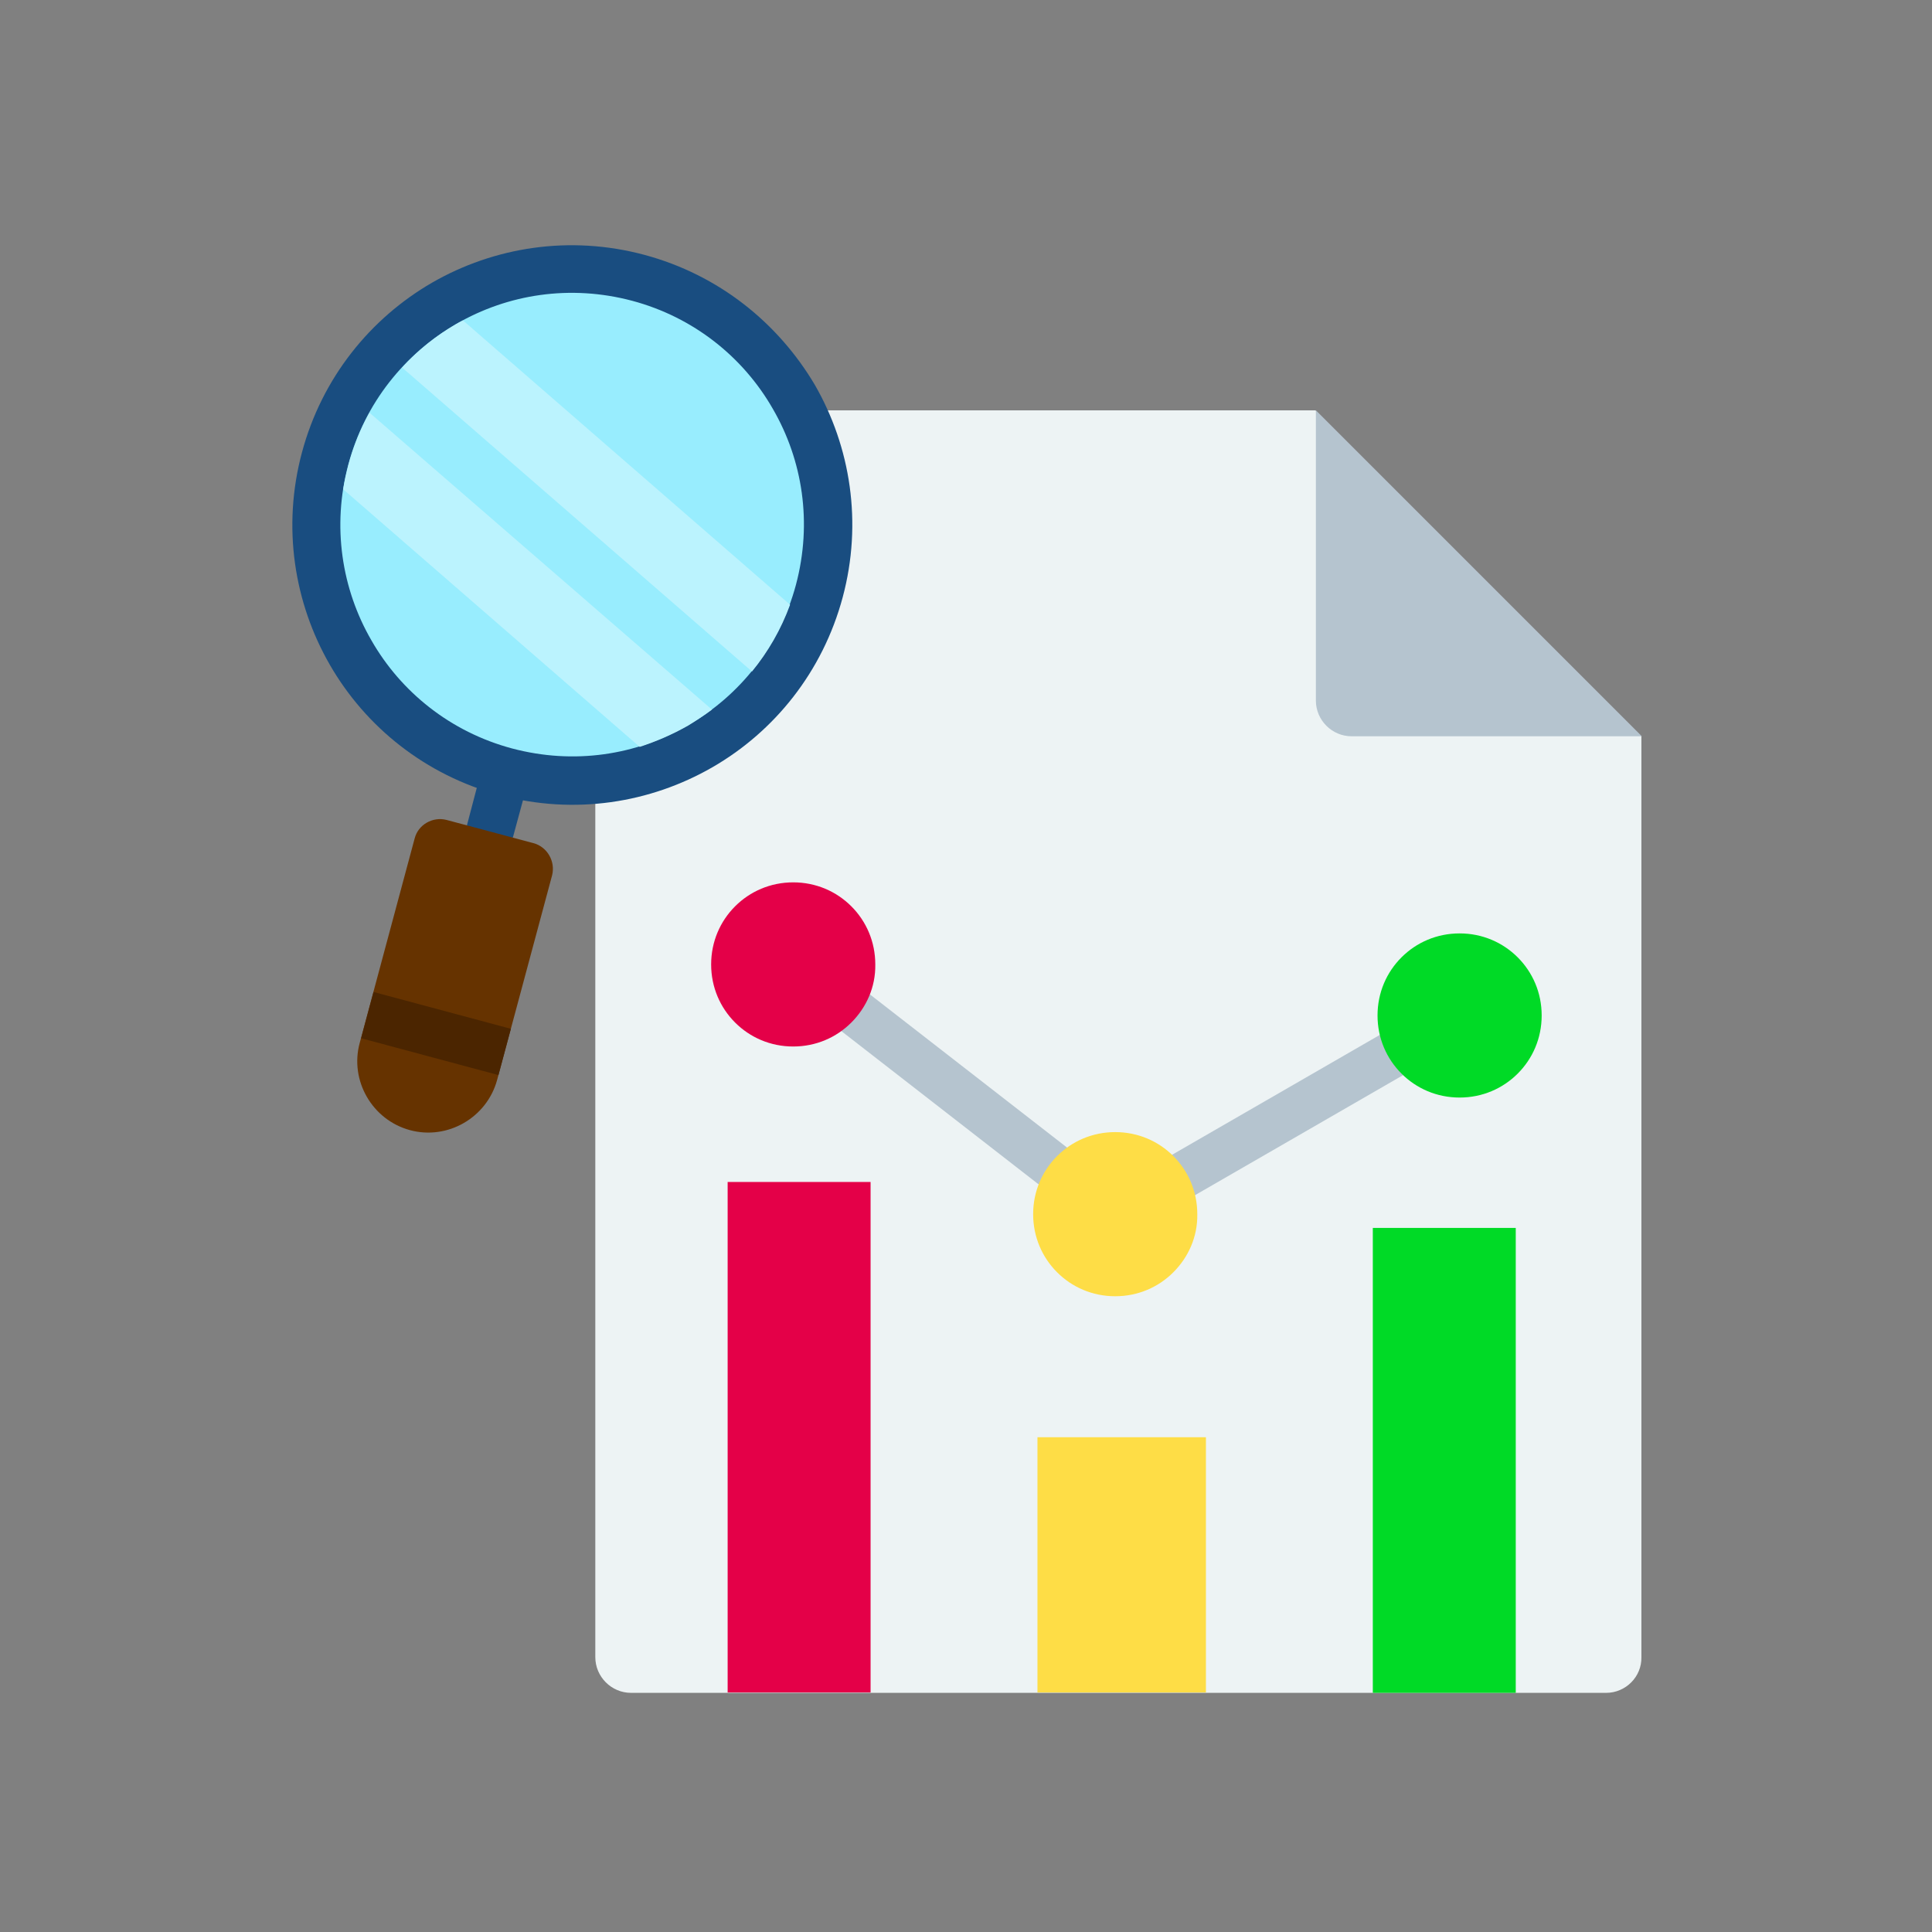 <svg enable-background="new 0 0 492 492" height="512" viewBox="0 0 492 492" width="512" xmlns="http://www.w3.org/2000/svg"><rect x="0" y="0" width="492" height="492" fill="#808080" stroke="none"/><g id="Layer_1"><g><path clip-rule="evenodd" d="m409 431.1h-248.3c-5 0-9.1-4.1-9.1-9.1v-221.9c26-3.9 48.5-22.7 55.7-49.7 4.3-15.9 2.5-32-3.8-45.9h131.5l83 83v234.5c.1 5-4 9.1-9 9.1z" fill="#edf3f4" fill-rule="evenodd"/><path clip-rule="evenodd" d="m335.1 104.5v73.9c0 5 4.1 9.1 9.1 9.1h73.9z" fill="#b5c4cf" fill-rule="evenodd"/><path d="m217.5 250.1c-2.6-2-6.3-1.5-8.3 1.1s-1.5 6.3 1.1 8.3l58.3 45.3c2.6 2 6.3 1.5 8.3-1.1s1.5-6.3-1.1-8.3zm76.6 46.5c-2.8 1.6-3.8 5.2-2.1 8.1 1.6 2.8 5.2 3.8 8.1 2.1l61.7-35.6c2.8-1.6 3.8-5.2 2.1-8.1-1.6-2.8-5.2-3.8-8.1-2.1z" fill="#b5c4cf"/><path d="m298.8 324c-3.8 3.8-9 6.1-14.8 6.1s-11-2.3-14.8-6.1-6.1-9-6.1-14.8 2.3-11 6.1-14.8 9-6.1 14.8-6.1 11 2.3 14.8 6.1 6.1 9 6.1 14.8c.1 5.8-2.3 11-6.1 14.8z" fill="#fedd46"/><path d="m216.8 260.4c-3.8 3.8-9 6.1-14.8 6.1s-11-2.3-14.8-6.1-6.1-9-6.1-14.8 2.3-11 6.1-14.8 9-6.1 14.8-6.1 11 2.3 14.8 6.1 6.1 9 6.1 14.8c.1 5.8-2.3 11-6.1 14.8z" fill="#e40048"/><path d="m386.5 273.4c-3.8 3.8-9 6.1-14.8 6.1s-11-2.3-14.8-6.1-6.1-9-6.1-14.8 2.3-11 6.1-14.8 9-6.1 14.8-6.1 11 2.3 14.8 6.1 6.1 9 6.1 14.8-2.3 11-6.1 14.8z" fill="#00da26"/><g clip-rule="evenodd" fill-rule="evenodd"><path d="m264.2 366h42.9v65h-42.9z" fill="#fedd46"/><path d="m185.3 301h36.4v130h-36.4z" fill="#e40048"/><path d="m349.6 312.7h36.4v118.4h-36.4z" fill="#00da26"/></g><g><path d="m164.1 64.9c-19-5.1-38.3-2-54.1 7.1-15.7 9.1-28 24.2-33.1 43.2s-2 38.3 7.1 54.1 24.3 28.1 43.3 33.2c19 5.1 38.3 2 54.1-7.1s28.1-24.3 33.2-43.3c5.1-19 2-38.3-7.1-54.1-9.3-15.7-24.4-28-43.4-33.1z" fill="#194d80"/><path d="m116.2 82.5c13.1-7.6 29-10.1 44.8-5.9 15.7 4.2 28.3 14.4 35.8 27.5 7.6 13.1 10.1 29 5.9 44.8-4.2 15.7-14.4 28.3-27.5 35.8-13.1 7.6-29 10.1-44.8 5.9-15.7-4.2-28.3-14.4-35.8-27.5-7.6-13.1-10.1-29.1-5.9-44.8s14.4-28.2 27.5-35.8z" fill="#98edfe"/><g fill="#bbf3fe"><path d="m116.2 82.5c.5-.3 1.1-.6 1.7-.9l83.3 72.4c-2.3 6.3-5.6 12-9.7 17l-89.1-77.4c4-4.4 8.6-8.1 13.8-11.1z"/><path d="m181.3 180.7c-2 1.5-4 2.8-6.1 4.1-3.9 2.2-8 4-12.3 5.4l-75.5-65.6c.3-2 .8-4.1 1.3-6.1 1.3-4.8 3.1-9.3 5.4-13.4z"/></g><path d="m122.9 195-4 15.2 4 3.5 7.7-.4 4.1-15.1z" fill="#194d80"/><g clip-rule="evenodd" fill-rule="evenodd"><path d="m135.8 214.7-22.1-5.9c-3.5-.9-7.2 1.2-8.1 4.7l-14 52.1c-2.6 9.6 3.2 19.6 12.8 22.2 9.6 2.6 19.6-3.2 22.2-12.8l14-52.1c.9-3.6-1.3-7.3-4.8-8.2z" fill="#630"/><path d="m104.9 245.1h12.2v36.2h-12.2z" fill="#4b2500" transform="matrix(.259 -.966 .966 .259 -171.97 302.253)"/></g></g></g></g></svg>